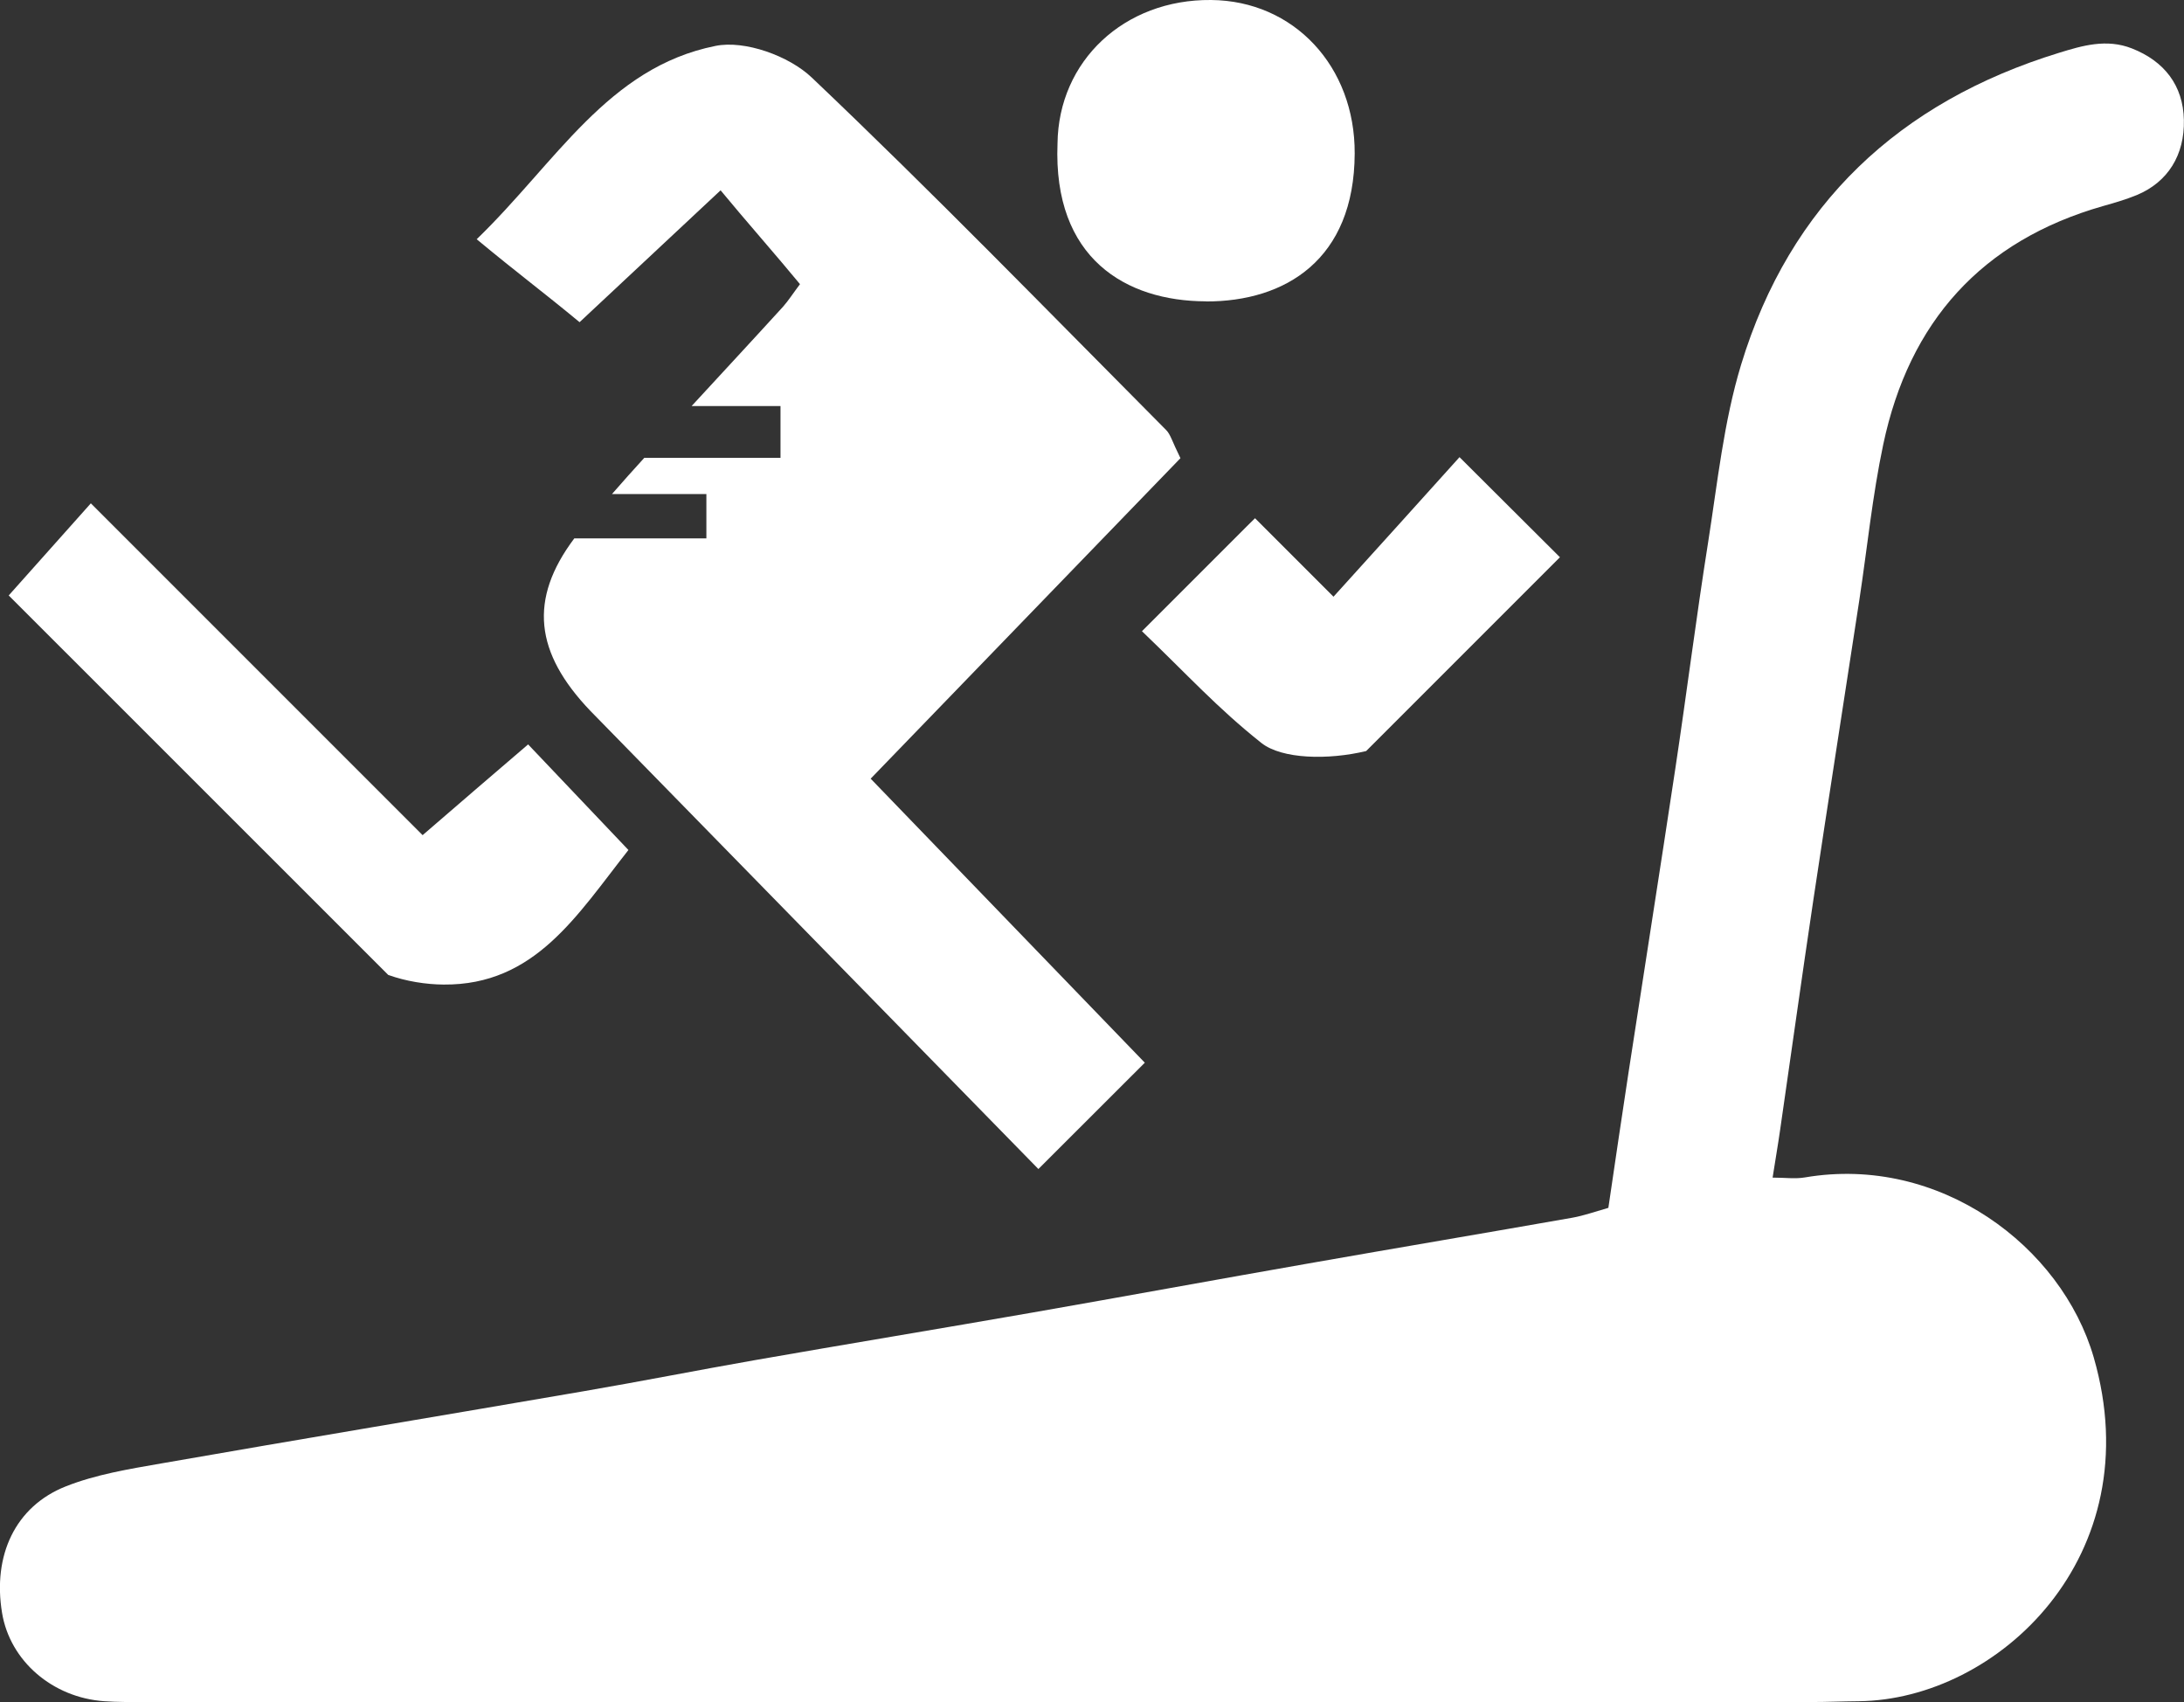 <?xml version="1.0" encoding="UTF-8"?>
<svg id="Layer_2" data-name="Layer 2" xmlns="http://www.w3.org/2000/svg" viewBox="0 0 190.64 148.56">
  <rect x="0" y="0" width="190.64" height="148.56" fill="#333333" stroke="none"/>
  <defs>
    <style>
      .cls-1 {
        fill: #fff;
        stroke-width: 0px;
      }
    </style>
  </defs>
  <g id="Layer_1-2" data-name="Layer 1">
    <g>
      <path class="cls-1" d="M75.99,67.95c7.96,8.24,15.85,16.43,23.94,24.8l-9.29,9.28-39.11-39.99c-4.84-5.06-5.4-9.72-1.4-15.05h11.53v-3.87h-8.24c.93-1.06,1.86-2.12,2.82-3.16h11.89v-4.52h-7.76c2.66-2.89,5.33-5.76,7.98-8.67.47-.53.85-1.13,1.48-1.97-1.93-2.35-4.93-5.76-6.93-8.19-4.13,3.86-7.89,7.37-12.31,11.51-3.21-2.66-5.24-4.14-8.98-7.24,6.94-6.71,11.44-14.98,20.83-16.87,2.56-.53,6.44.87,8.42,2.76,10.54,10.01,20.68,20.45,30.94,30.77.37.37.51.97,1.24,2.45-8.78,9.09-17.75,18.37-27.03,27.96Z"/>
      <path class="cls-1" d="M54.86,74.18c-4.5,5.71-8.17,11.82-16.14,11.75-1.53-.01-3.27-.28-4.83-.84L.76,51.97c2.21-2.47,4.45-4.98,7.17-8.04l28.96,28.96c3.71-3.21,6.12-5.27,9.21-7.92,2.94,3.09,5.67,5.97,8.75,9.21Z"/>
      <path class="cls-1" d="M105.26,26.31c6.95.02,12.95-3.66,12.99-12.9C118.29,5.79,112.94.06,105.71,0c-7.57-.07-13.32,5.31-13.4,12.53-.4,10.04,5.98,13.75,12.95,13.77Z"/>
      <path class="cls-1" d="M136.17,48.63l-16.92,16.92c-3.29.79-7.35.72-9.15-.71-3.85-3.06-6.4-5.9-10.42-9.75l9.17-9.17.7-.69,6.85,6.85c3.68-4.06,7.01-7.75,11-12.18,3.06,3.05,5.71,5.69,8.76,8.73Z"/>
      <path class="cls-1" d="M140.39,105.44c.62-4.19,1.18-8.04,1.77-11.88,1.35-8.83,2.75-17.65,4.08-26.49.99-6.57,1.82-13.17,2.86-19.73.82-5.2,1.36-10.51,2.88-15.51,4.26-14.01,13.83-22.94,27.75-27.22,2.02-.62,4.14-1.26,6.37-.38,2.82,1.11,4.47,3.23,4.53,6.24.07,3.05-1.39,5.42-4.1,6.55-.95.39-1.95.68-2.94.96-10.63,3.03-16.94,10.12-19.2,20.8-.95,4.48-1.4,9.06-2.09,13.59-1.33,8.72-2.7,17.43-4.01,26.15-1,6.69-1.93,13.38-2.9,20.07-.19,1.33-.42,2.65-.66,4.19,1.09,0,1.99.13,2.84-.02,11.74-1.99,22.38,6.01,25.19,15.71,5.02,17.36-8.39,29.89-20.53,30.01-1.38.01-2.76.07-4.14.07-48.51,0-97.02,0-145.53,0-1.15,0-2.3.01-3.45-.07-4.53-.31-8.24-3.52-8.93-7.71-.83-5,1.14-9.29,5.56-11.04,2.62-1.04,5.5-1.51,8.31-2,12.3-2.15,24.61-4.19,36.92-6.31,4.96-.85,9.91-1.83,14.87-2.7,8.12-1.42,16.25-2.76,24.38-4.18,8.01-1.4,16-2.87,24.01-4.27,7.67-1.35,15.35-2.64,23.02-3.99,1-.18,1.98-.53,3.14-.86Z"/>
      <line class="cls-1" x1="136.17" y1="48.63" x2="119.24" y2="65.55"/>
    </g>
  </g>
</svg>